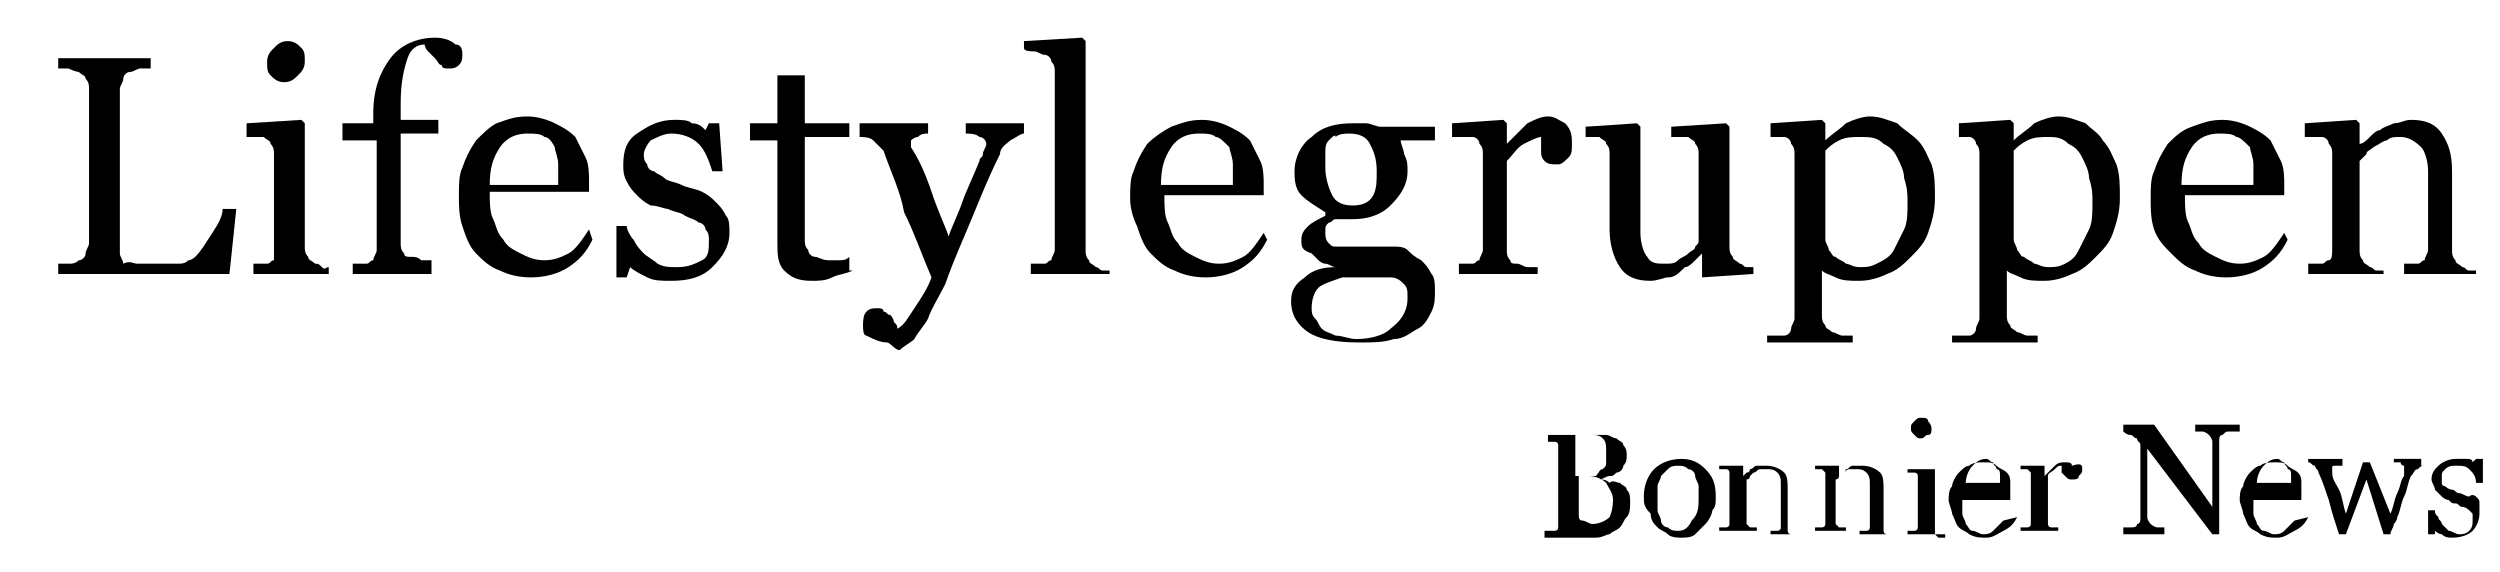 <?xml version="1.0" encoding="utf-8"?>
<!-- Generator: Adobe Illustrator 23.0.0, SVG Export Plug-In . SVG Version: 6.00 Build 0)  -->
<svg version="1.1" id="Lager_1" xmlns="http://www.w3.org/2000/svg" xmlns:xlink="http://www.w3.org/1999/xlink" x="0px" y="0px"
	 viewBox="0 0 73 16.7" style="enable-background:new 0 0 73 16.7;" xml:space="preserve">
<style type="text/css">
	.st0{enable-background:new    ;}
</style>
<g>
	<g id="Group-10">
		<g class="st0">
			<path d="M6.9,6.1L6.7,8h-5V7.7c0.1,0,0.2,0,0.3,0c0.1,0,0.2,0,0.3-0.1c0.1,0,0.2-0.1,0.2-0.2c0-0.1,0.1-0.2,0.1-0.3V2.6
				c0-0.1,0-0.2-0.1-0.3c0-0.1-0.1-0.1-0.2-0.2C2.3,2.1,2.2,2.1,2,2C1.9,2,1.8,2,1.7,2V1.7h2.7V2C4.3,2,4.2,2,4.1,2
				C4,2,3.9,2.1,3.8,2.1c-0.1,0-0.2,0.1-0.2,0.2c0,0.1-0.1,0.2-0.1,0.3v4.3c0,0.2,0,0.4,0,0.5c0,0.1,0.1,0.2,0.1,0.3
				C3.8,7.6,3.9,7.7,4,7.7c0.1,0,0.3,0,0.6,0c0.1,0,0.2,0,0.3,0c0.1,0,0.2,0,0.3,0c0.1,0,0.2,0,0.3-0.1c0.1,0,0.2-0.1,0.2-0.1
				C5.9,7.3,6,7.1,6.2,6.8c0.2-0.3,0.3-0.5,0.3-0.7H6.9z"/>
			<path d="M9.5,8H7.4V7.7c0.1,0,0.1,0,0.2,0c0.1,0,0.1,0,0.2,0c0.1,0,0.1-0.1,0.2-0.1C8,7.5,8,7.4,8,7.3V4.5c0-0.1,0-0.2-0.1-0.3
				c0-0.1-0.1-0.1-0.2-0.2C7.7,4,7.6,4,7.5,4c-0.1,0-0.2,0-0.3,0V3.6l1.6-0.1l0.1,0.1v3.6c0,0.1,0,0.2,0.1,0.3
				c0,0.1,0.1,0.1,0.2,0.2c0.1,0,0.1,0,0.2,0.1s0.1,0,0.2,0V8z M8.9,1.8c0,0.2-0.1,0.3-0.2,0.4S8.5,2.4,8.3,2.4
				c-0.2,0-0.3-0.1-0.4-0.2C7.8,2.1,7.8,2,7.8,1.8c0-0.2,0.1-0.3,0.2-0.4c0.1-0.1,0.2-0.2,0.4-0.2c0.2,0,0.3,0.1,0.4,0.2
				C8.9,1.5,8.9,1.6,8.9,1.8z"/>
			<path d="M13.5,1.6c0,0.1,0,0.2-0.1,0.3c-0.1,0.1-0.2,0.1-0.3,0.1c-0.1,0-0.2,0-0.2-0.1c-0.1,0-0.1-0.1-0.2-0.2
				c-0.1-0.1-0.1-0.1-0.2-0.2c-0.1-0.1-0.1-0.2-0.1-0.2c-0.2,0-0.4,0.1-0.5,0.4c-0.1,0.3-0.2,0.7-0.2,1.3v0.5h1.1v0.4h-1.1v3.2
				c0,0.1,0,0.2,0.1,0.3c0,0.1,0.1,0.1,0.2,0.1c0.1,0,0.2,0,0.3,0.1c0.1,0,0.2,0,0.3,0V8h-2.3V7.7c0.1,0,0.1,0,0.2,0
				c0.1,0,0.1,0,0.2,0c0.1,0,0.1-0.1,0.2-0.1c0-0.1,0.1-0.2,0.1-0.3V4.1H10V3.6h0.9V3.3c0-0.7,0.2-1.2,0.5-1.6
				c0.3-0.4,0.8-0.6,1.3-0.6c0.3,0,0.5,0.1,0.6,0.2C13.5,1.3,13.5,1.5,13.5,1.6z"/>
			<path d="M17.3,7c-0.2,0.4-0.4,0.6-0.7,0.8c-0.3,0.2-0.7,0.3-1.1,0.3c-0.4,0-0.7-0.1-0.9-0.2c-0.3-0.1-0.5-0.3-0.7-0.5
				c-0.2-0.2-0.3-0.5-0.4-0.8c-0.1-0.3-0.1-0.6-0.1-0.9c0-0.3,0-0.6,0.1-0.8c0.1-0.3,0.2-0.5,0.4-0.8c0.2-0.2,0.4-0.4,0.6-0.5
				c0.3-0.1,0.5-0.2,0.9-0.2c0.3,0,0.6,0.1,0.8,0.2c0.2,0.1,0.4,0.2,0.6,0.4c0.1,0.2,0.2,0.4,0.3,0.6c0.1,0.2,0.1,0.5,0.1,0.7v0.3
				h-2.9c0,0.3,0,0.6,0.1,0.8c0.1,0.2,0.1,0.4,0.3,0.6c0.1,0.2,0.3,0.3,0.5,0.4c0.2,0.1,0.4,0.2,0.7,0.2c0.3,0,0.5-0.1,0.7-0.2
				c0.2-0.1,0.4-0.4,0.6-0.7L17.3,7z M16.3,5.3c0-0.2,0-0.3,0-0.5c0-0.2-0.1-0.4-0.1-0.5C16.1,4.1,16,4,15.9,4
				c-0.1-0.1-0.3-0.1-0.5-0.1c-0.3,0-0.6,0.1-0.8,0.4c-0.2,0.3-0.3,0.6-0.3,1.1H16.3z"/>
			<path d="M20.9,5.9c0.1,0.1,0.2,0.2,0.3,0.4c0.1,0.1,0.1,0.3,0.1,0.5c0,0.4-0.2,0.7-0.5,1c-0.3,0.3-0.7,0.4-1.2,0.4
				c-0.3,0-0.5,0-0.7-0.1c-0.2-0.1-0.4-0.2-0.5-0.3l-0.1,0.3h-0.3l0-1.5h0.3c0,0.1,0.1,0.3,0.2,0.4c0.1,0.2,0.2,0.3,0.3,0.4
				c0.1,0.1,0.3,0.2,0.4,0.3c0.2,0.1,0.3,0.1,0.6,0.1c0.3,0,0.5-0.1,0.7-0.2c0.2-0.1,0.2-0.3,0.2-0.6c0-0.1,0-0.2-0.1-0.3
				c0-0.1-0.1-0.2-0.2-0.2c-0.1-0.1-0.2-0.1-0.4-0.2c-0.1-0.1-0.3-0.1-0.5-0.2C19.4,6.1,19.2,6,19,6c-0.2-0.1-0.3-0.2-0.4-0.3
				c-0.1-0.1-0.2-0.2-0.3-0.4c-0.1-0.2-0.1-0.3-0.1-0.5c0-0.4,0.1-0.7,0.4-0.9s0.6-0.4,1.1-0.4c0.2,0,0.4,0,0.5,0.1
				c0.2,0,0.3,0.1,0.4,0.2l0.1-0.2H21l0.1,1.4h-0.3c-0.1-0.3-0.2-0.6-0.4-0.8c-0.2-0.2-0.5-0.3-0.8-0.3c-0.2,0-0.4,0.1-0.6,0.2
				c-0.1,0.1-0.2,0.3-0.2,0.4c0,0.1,0,0.2,0.1,0.3C18.9,4.9,19,5,19.1,5c0.1,0.1,0.2,0.1,0.3,0.2c0.1,0.1,0.3,0.1,0.5,0.2
				c0.2,0.1,0.4,0.1,0.6,0.2C20.7,5.7,20.8,5.8,20.9,5.9z"/>
			<path d="M24.9,7.9c-0.2,0.1-0.4,0.1-0.6,0.2c-0.2,0.1-0.4,0.1-0.6,0.1c-0.4,0-0.6-0.1-0.8-0.3c-0.2-0.2-0.2-0.5-0.2-0.8v-3h-0.8
				V3.6h0.8V2.2h0.8v1.4h1.3v0.4h-1.3v2.5c0,0.2,0,0.3,0,0.5c0,0.1,0,0.2,0.1,0.3c0,0.1,0.1,0.2,0.2,0.2c0.1,0,0.2,0.1,0.4,0.1
				c0.1,0,0.2,0,0.3,0c0.1,0,0.2,0,0.3-0.1V7.9z"/>
			<path d="M25.2,9.5c0-0.1,0-0.3,0.1-0.4C25.4,9,25.5,9,25.6,9c0.1,0,0.2,0,0.2,0.1c0.1,0,0.1,0.1,0.2,0.1c0,0,0.1,0.1,0.1,0.2
				c0.1,0.1,0.1,0.1,0.1,0.2c0.2-0.1,0.3-0.3,0.5-0.6c0.2-0.3,0.4-0.6,0.5-0.9c-0.3-0.7-0.5-1.3-0.8-1.9C26.3,5.6,26,5,25.8,4.4
				c-0.1-0.1-0.2-0.2-0.3-0.3c-0.1-0.1-0.3-0.1-0.4-0.1V3.6h2v0.3c-0.1,0-0.2,0-0.3,0.1c-0.1,0-0.2,0.1-0.2,0.1c0,0,0,0,0,0.1
				c0,0,0,0.1,0,0.1C26.8,4.6,27,5,27.2,5.6c0.2,0.6,0.4,1,0.5,1.3c0.1-0.3,0.3-0.7,0.4-1c0.1-0.3,0.3-0.7,0.5-1.2
				c0-0.1,0.1-0.1,0.1-0.2c0-0.1,0.1-0.2,0.1-0.3c0-0.1-0.1-0.2-0.2-0.2c-0.1-0.1-0.3-0.1-0.4-0.1V3.6h1.7v0.3
				c-0.1,0-0.2,0.1-0.4,0.2c-0.1,0.1-0.3,0.2-0.3,0.4c-0.4,0.8-0.7,1.6-1,2.3c-0.3,0.7-0.5,1.2-0.6,1.5c-0.2,0.4-0.4,0.7-0.5,1
				c-0.1,0.2-0.3,0.4-0.4,0.6c-0.1,0.1-0.3,0.2-0.4,0.3S26,10,25.9,10c-0.2,0-0.4-0.1-0.6-0.2C25.2,9.8,25.2,9.6,25.2,9.5z"/>
			<path d="M32.3,8h-2.2V7.7c0.1,0,0.1,0,0.2,0c0.1,0,0.1,0,0.2,0c0.1,0,0.1-0.1,0.2-0.1c0-0.1,0.1-0.2,0.1-0.3V2.1
				c0-0.1,0-0.2-0.1-0.3c0-0.1-0.1-0.2-0.2-0.2c-0.1,0-0.2-0.1-0.3-0.1c-0.1,0-0.3,0-0.3-0.1V1.2l1.7-0.1l0.1,0.1v6.1
				c0,0.1,0,0.2,0.1,0.3c0,0.1,0.1,0.1,0.2,0.2c0.1,0,0.1,0.1,0.2,0.1c0.1,0,0.1,0,0.2,0V8z"/>
			<path d="M37,7c-0.2,0.4-0.4,0.6-0.7,0.8c-0.3,0.2-0.7,0.3-1.1,0.3c-0.4,0-0.7-0.1-0.9-0.2c-0.3-0.1-0.5-0.3-0.7-0.5
				c-0.2-0.2-0.3-0.5-0.4-0.8C33.1,6.4,33,6.1,33,5.8c0-0.3,0-0.6,0.1-0.8c0.1-0.3,0.2-0.5,0.4-0.8C33.7,4,34,3.8,34.2,3.7
				c0.3-0.1,0.5-0.2,0.9-0.2c0.3,0,0.6,0.1,0.8,0.2c0.2,0.1,0.4,0.2,0.6,0.4c0.1,0.2,0.2,0.4,0.3,0.6s0.1,0.5,0.1,0.7v0.3h-2.9
				c0,0.3,0,0.6,0.1,0.8c0.1,0.2,0.1,0.4,0.3,0.6c0.1,0.2,0.3,0.3,0.5,0.4c0.2,0.1,0.4,0.2,0.7,0.2c0.3,0,0.5-0.1,0.7-0.2
				c0.2-0.1,0.4-0.4,0.6-0.7L37,7z M36,5.3c0-0.2,0-0.3,0-0.5c0-0.2-0.1-0.4-0.1-0.5C35.7,4.1,35.6,4,35.5,4
				c-0.1-0.1-0.3-0.1-0.5-0.1c-0.3,0-0.6,0.1-0.8,0.4c-0.2,0.3-0.3,0.6-0.3,1.1H36z"/>
			<path d="M41.5,7.6c0.1,0.1,0.2,0.2,0.3,0.4c0.1,0.1,0.1,0.3,0.1,0.5c0,0.2,0,0.4-0.1,0.6c-0.1,0.2-0.2,0.4-0.4,0.5
				c-0.2,0.1-0.4,0.3-0.7,0.3c-0.3,0.1-0.6,0.1-1,0.1c-0.7,0-1.2-0.1-1.5-0.3c-0.3-0.2-0.5-0.5-0.5-0.9c0-0.3,0.1-0.5,0.4-0.7
				c0.2-0.2,0.5-0.3,0.9-0.3V7.8c-0.1,0-0.2-0.1-0.3-0.1c-0.1,0-0.2-0.1-0.2-0.1c-0.1-0.1-0.1-0.1-0.2-0.2C38,7.3,38,7.2,38,7
				c0-0.2,0.1-0.3,0.2-0.4c0.1-0.1,0.3-0.2,0.5-0.3V6.2C38.4,6,38.2,5.9,38,5.7c-0.2-0.2-0.2-0.5-0.2-0.7c0-0.4,0.2-0.8,0.5-1
				c0.3-0.3,0.7-0.4,1.2-0.4c0.1,0,0.3,0,0.4,0c0.1,0,0.3,0.1,0.4,0.1h1.6v0.4h-1v0C40.9,4.2,41,4.4,41,4.5c0.1,0.2,0.1,0.3,0.1,0.5
				c0,0.4-0.2,0.7-0.5,1c-0.3,0.3-0.7,0.4-1.1,0.4H39c-0.1,0-0.1,0.1-0.2,0.1c-0.1,0.1-0.1,0.1-0.1,0.3c0,0.1,0,0.2,0.1,0.3
				c0.1,0.1,0.1,0.1,0.2,0.1c0.1,0,0.2,0,0.3,0c0.1,0,0.2,0,0.4,0c0.1,0,0.3,0,0.5,0c0.2,0,0.4,0,0.5,0c0.1,0,0.3,0,0.4,0.1
				C41.2,7.4,41.3,7.5,41.5,7.6z M41.1,8.7c0-0.2,0-0.3-0.1-0.4c-0.1-0.1-0.2-0.2-0.4-0.2c-0.1,0-0.3,0-0.5,0c-0.3,0-0.6,0-0.9,0
				c-0.3,0.1-0.6,0.2-0.7,0.3c-0.1,0.1-0.2,0.3-0.2,0.6c0,0.1,0,0.2,0.1,0.3s0.1,0.2,0.2,0.3c0.1,0.1,0.2,0.1,0.4,0.2
				c0.2,0,0.4,0.1,0.6,0.1c0.4,0,0.8-0.1,1-0.3C41,9.3,41.1,9,41.1,8.7z M40.2,5c0-0.4-0.1-0.6-0.2-0.8c-0.1-0.2-0.3-0.3-0.6-0.3
				c-0.1,0-0.3,0-0.4,0.1C39,3.9,38.9,4,38.8,4.1c-0.1,0.1-0.1,0.2-0.1,0.4c0,0.1,0,0.3,0,0.4c0,0.3,0.1,0.6,0.2,0.8
				c0.1,0.2,0.3,0.3,0.6,0.3c0.3,0,0.5-0.1,0.6-0.3C40.2,5.5,40.2,5.3,40.2,5z"/>
			<path d="M45.9,4.2c0,0.2,0,0.3-0.1,0.4s-0.2,0.2-0.3,0.2c-0.2,0-0.3,0-0.4-0.1c-0.1-0.1-0.1-0.2-0.1-0.3c0-0.1,0-0.1,0-0.2
				c0-0.1,0-0.1,0-0.2c-0.1,0-0.3,0.1-0.5,0.2c-0.2,0.1-0.3,0.3-0.5,0.5v2.6c0,0.1,0,0.2,0.1,0.3c0,0.1,0.1,0.1,0.2,0.1
				c0.1,0,0.2,0.1,0.3,0.1c0.1,0,0.2,0,0.3,0V8h-2.3V7.7c0.1,0,0.1,0,0.2,0s0.1,0,0.2,0c0.1,0,0.1-0.1,0.2-0.1
				c0-0.1,0.1-0.2,0.1-0.3V4.5c0-0.1,0-0.2-0.1-0.3c0-0.1-0.1-0.2-0.2-0.2C42.9,4,42.8,4,42.7,4c-0.1,0-0.2,0-0.3,0V3.6l1.5-0.1
				L44,3.6v0.6h0c0.2-0.2,0.4-0.4,0.6-0.6c0.2-0.1,0.4-0.2,0.6-0.2c0.2,0,0.3,0.1,0.5,0.2C45.9,3.8,45.9,4,45.9,4.2z"/>
			<path d="M51.2,8l-1.5,0.1L49.7,8V7.4h0c-0.1,0.1-0.2,0.2-0.2,0.2c-0.1,0.1-0.2,0.2-0.3,0.2C49,8,48.9,8.1,48.7,8.1
				c-0.1,0-0.3,0.1-0.5,0.1c-0.4,0-0.7-0.1-0.9-0.4C47.1,7.5,47,7.1,47,6.7V4.5c0-0.1,0-0.2-0.1-0.3c0-0.1-0.1-0.1-0.2-0.2
				C46.7,4,46.6,4,46.6,4c-0.1,0-0.2,0-0.3,0V3.7l1.5-0.1l0.1,0.1v3.1c0,0.3,0.1,0.6,0.2,0.7c0.1,0.2,0.3,0.2,0.5,0.2
				c0.2,0,0.3,0,0.4-0.1c0.1-0.1,0.2-0.1,0.3-0.2c0.1-0.1,0.2-0.1,0.2-0.2c0.1-0.1,0.1-0.1,0.1-0.2V4.5c0-0.1,0-0.2-0.1-0.3
				c0-0.1-0.1-0.1-0.2-0.2C49.4,4,49.3,4,49.2,4c-0.1,0-0.2,0-0.4,0V3.7l1.6-0.1l0.1,0.1v3.5c0,0.1,0,0.2,0.1,0.3
				c0,0.1,0.1,0.1,0.2,0.2c0.1,0,0.1,0.1,0.2,0.1c0.1,0,0.2,0,0.2,0V8z"/>
			<path d="M56,4.1c0.2,0.2,0.3,0.5,0.4,0.7c0.1,0.3,0.1,0.6,0.1,1c0,0.4-0.1,0.7-0.2,1c-0.1,0.3-0.3,0.5-0.5,0.7
				c-0.2,0.2-0.4,0.4-0.7,0.5c-0.2,0.1-0.5,0.2-0.8,0.2c-0.3,0-0.5,0-0.7-0.1c-0.2-0.1-0.3-0.1-0.4-0.2h0v1.3c0,0.1,0,0.2,0.1,0.3
				c0,0.1,0.1,0.1,0.2,0.2c0.1,0,0.2,0.1,0.3,0.1c0.1,0,0.2,0,0.3,0V10h-2.5V9.8c0.1,0,0.2,0,0.3,0c0.1,0,0.2,0,0.2,0
				c0.1,0,0.2-0.1,0.2-0.2c0-0.1,0.1-0.2,0.1-0.3V4.5c0-0.1,0-0.2-0.1-0.3c0-0.1-0.1-0.2-0.2-0.2C52.2,4,52.1,4,52,4s-0.2,0-0.3,0
				V3.6l1.5-0.1l0.1,0.1v0.5l0,0c0.2-0.2,0.4-0.3,0.6-0.5c0.2-0.1,0.5-0.2,0.7-0.2c0.3,0,0.5,0.1,0.8,0.2C55.6,3.8,55.8,3.9,56,4.1z
				 M55.3,7.3c0.1-0.2,0.2-0.4,0.3-0.6c0.1-0.2,0.1-0.5,0.1-0.8c0-0.2,0-0.4-0.1-0.7c0-0.2-0.1-0.4-0.2-0.6
				c-0.1-0.2-0.2-0.3-0.4-0.4C54.8,4,54.6,4,54.3,4c-0.2,0-0.4,0-0.6,0.1c-0.2,0.1-0.3,0.2-0.4,0.3v2.6c0,0.1,0.1,0.2,0.1,0.3
				c0.1,0.1,0.1,0.2,0.2,0.2c0.1,0.1,0.2,0.1,0.3,0.2c0.1,0,0.2,0.1,0.4,0.1c0.2,0,0.3,0,0.5-0.1C55,7.6,55.2,7.5,55.3,7.3z"/>
			<path d="M61.4,4.1c0.2,0.2,0.3,0.5,0.4,0.7c0.1,0.3,0.1,0.6,0.1,1c0,0.4-0.1,0.7-0.2,1c-0.1,0.3-0.3,0.5-0.5,0.7
				c-0.2,0.2-0.4,0.4-0.7,0.5c-0.2,0.1-0.5,0.2-0.8,0.2c-0.3,0-0.5,0-0.7-0.1c-0.2-0.1-0.3-0.1-0.4-0.2h0v1.3c0,0.1,0,0.2,0.1,0.3
				c0,0.1,0.1,0.1,0.2,0.2c0.1,0,0.2,0.1,0.3,0.1c0.1,0,0.2,0,0.3,0V10h-2.5V9.8c0.1,0,0.2,0,0.3,0c0.1,0,0.2,0,0.2,0
				c0.1,0,0.2-0.1,0.2-0.2c0-0.1,0.1-0.2,0.1-0.3V4.5c0-0.1,0-0.2-0.1-0.3c0-0.1-0.1-0.2-0.2-0.2C57.7,4,57.6,4,57.5,4s-0.2,0-0.3,0
				V3.6l1.5-0.1l0.1,0.1v0.5l0,0c0.2-0.2,0.4-0.3,0.6-0.5c0.2-0.1,0.5-0.2,0.7-0.2c0.3,0,0.5,0.1,0.8,0.2
				C61.1,3.8,61.3,3.9,61.4,4.1z M60.7,7.3c0.1-0.2,0.2-0.4,0.3-0.6c0.1-0.2,0.1-0.5,0.1-0.8c0-0.2,0-0.4-0.1-0.7
				c0-0.2-0.1-0.4-0.2-0.6c-0.1-0.2-0.2-0.3-0.4-0.4C60.2,4,60,4,59.8,4c-0.2,0-0.4,0-0.6,0.1c-0.2,0.1-0.3,0.2-0.4,0.3v2.6
				c0,0.1,0.1,0.2,0.1,0.3c0.1,0.1,0.1,0.2,0.2,0.2c0.1,0.1,0.2,0.1,0.3,0.2c0.1,0,0.2,0.1,0.4,0.1c0.2,0,0.3,0,0.5-0.1
				C60.5,7.6,60.6,7.5,60.7,7.3z"/>
			<path d="M66.8,7c-0.2,0.4-0.4,0.6-0.7,0.8s-0.7,0.3-1.1,0.3c-0.4,0-0.7-0.1-0.9-0.2c-0.3-0.1-0.5-0.3-0.7-0.5
				C63.2,7.2,63,7,62.9,6.7c-0.1-0.3-0.1-0.6-0.1-0.9c0-0.3,0-0.6,0.1-0.8c0.1-0.3,0.2-0.5,0.4-0.8C63.5,4,63.7,3.8,64,3.7
				c0.3-0.1,0.5-0.2,0.9-0.2c0.3,0,0.6,0.1,0.8,0.2c0.2,0.1,0.4,0.2,0.6,0.4c0.1,0.2,0.2,0.4,0.3,0.6s0.1,0.5,0.1,0.7v0.3h-2.9
				c0,0.3,0,0.6,0.1,0.8c0.1,0.2,0.1,0.4,0.3,0.6c0.1,0.2,0.3,0.3,0.5,0.4c0.2,0.1,0.4,0.2,0.7,0.2c0.3,0,0.5-0.1,0.7-0.2
				c0.2-0.1,0.4-0.4,0.6-0.7L66.8,7z M65.8,5.3c0-0.2,0-0.3,0-0.5c0-0.2-0.1-0.4-0.1-0.5C65.5,4.1,65.4,4,65.3,4
				c-0.1-0.1-0.3-0.1-0.5-0.1c-0.3,0-0.6,0.1-0.8,0.4c-0.2,0.3-0.3,0.6-0.3,1.1H65.8z"/>
			<path d="M72.4,8h-2.2V7.7c0.1,0,0.1,0,0.2,0c0.1,0,0.2,0,0.2,0c0.1,0,0.1-0.1,0.2-0.1c0-0.1,0.1-0.2,0.1-0.3V5
				c0-0.3-0.1-0.6-0.2-0.7C70.5,4.1,70.3,4,70.1,4c-0.2,0-0.3,0-0.4,0.1c-0.1,0-0.2,0.1-0.4,0.2c-0.1,0.1-0.2,0.1-0.2,0.2
				C69,4.6,69,4.6,68.9,4.7v2.6c0,0.1,0,0.2,0.1,0.3c0,0.1,0.1,0.1,0.2,0.2c0.1,0,0.1,0.1,0.2,0.1c0.1,0,0.1,0,0.2,0V8h-2.2V7.7
				c0.1,0,0.1,0,0.2,0c0.1,0,0.1,0,0.2,0c0.1,0,0.1-0.1,0.2-0.1s0.1-0.2,0.1-0.3V4.5c0-0.1,0-0.2-0.1-0.3c0-0.1-0.1-0.2-0.2-0.2
				C67.8,4,67.7,4,67.6,4c-0.1,0-0.2,0-0.3,0V3.6l1.5-0.1l0.1,0.1v0.6h0C69,4.2,69.1,4.1,69.2,4c0.1-0.1,0.2-0.2,0.3-0.2
				c0.1-0.1,0.2-0.1,0.4-0.2c0.2,0,0.3-0.1,0.5-0.1c0.4,0,0.7,0.1,0.9,0.4c0.2,0.3,0.3,0.6,0.3,1.1v2.3c0,0.1,0,0.2,0.1,0.3
				c0,0.1,0.1,0.1,0.2,0.2c0.1,0,0.1,0.1,0.2,0.1c0.1,0,0.1,0,0.2,0V8z"/>
		</g>
		<g class="st0">
			<path d="M47.3,14.1c0.1,0.1,0.2,0.1,0.2,0.2c0.1,0.1,0.1,0.2,0.1,0.4c0,0.1,0,0.3-0.1,0.4c-0.1,0.1-0.1,0.2-0.2,0.3
				c-0.1,0.1-0.2,0.1-0.3,0.2c-0.1,0-0.2,0.1-0.4,0.1h-1.5v-0.2c0,0,0.1,0,0.2,0c0.1,0,0.1,0,0.1,0c0,0,0.1,0,0.1-0.1
				c0,0,0-0.1,0-0.1v-2.2c0,0,0-0.1,0-0.1c0,0,0-0.1-0.1-0.1c0,0-0.1,0-0.1,0s-0.1,0-0.1,0v-0.2h1.4c0.1,0,0.2,0,0.3,0
				c0.1,0,0.2,0.1,0.3,0.1c0.1,0.1,0.2,0.1,0.2,0.2c0.1,0.1,0.1,0.2,0.1,0.3c0,0.1,0,0.2-0.1,0.3c0,0.1-0.1,0.2-0.2,0.2
				c-0.1,0.1-0.1,0.1-0.2,0.1c-0.1,0-0.2,0.1-0.3,0.1v0c0.1,0,0.2,0,0.3,0.1C47.1,14,47.2,14.1,47.3,14.1z M46.8,13.7
				c0.1-0.1,0.1-0.1,0.1-0.2c0-0.1,0-0.2,0-0.3c0-0.2,0-0.3-0.1-0.4c-0.1-0.1-0.2-0.1-0.4-0.1c0,0-0.1,0-0.2,0c-0.1,0-0.1,0-0.2,0
				v1.2h0.3c0.1,0,0.2,0,0.3,0C46.7,13.8,46.7,13.7,46.8,13.7z M47.1,14.6c0-0.2-0.1-0.3-0.2-0.5c-0.1-0.1-0.3-0.2-0.5-0.2
				c-0.1,0-0.2,0-0.2,0c-0.1,0-0.1,0-0.1,0v1.1c0,0.1,0,0.2,0.1,0.2c0.1,0,0.2,0.1,0.3,0.1c0.2,0,0.4-0.1,0.5-0.2
				C47,15.1,47.1,14.9,47.1,14.6z"/>
			<path d="M50.1,14.5c0,0.2,0,0.3-0.1,0.4c0,0.1-0.1,0.3-0.2,0.4c-0.1,0.1-0.2,0.2-0.3,0.3c-0.1,0.1-0.3,0.1-0.4,0.1
				c-0.1,0-0.3,0-0.4-0.1c-0.1-0.1-0.2-0.1-0.3-0.2c-0.1-0.1-0.2-0.2-0.2-0.4C48,14.8,48,14.7,48,14.5c0-0.3,0.1-0.6,0.3-0.8
				c0.2-0.2,0.5-0.3,0.8-0.3c0.3,0,0.5,0.1,0.7,0.3C50,13.9,50.1,14.1,50.1,14.5z M49.6,14.5c0-0.1,0-0.2,0-0.3
				c0-0.1-0.1-0.2-0.1-0.3c0-0.1-0.1-0.2-0.2-0.2c-0.1-0.1-0.2-0.1-0.3-0.1c-0.1,0-0.2,0-0.3,0.1c-0.1,0.1-0.1,0.1-0.2,0.2
				c0,0.1-0.1,0.2-0.1,0.3c0,0.1,0,0.2,0,0.3c0,0.1,0,0.3,0,0.4c0,0.1,0.1,0.2,0.1,0.3c0,0.1,0.1,0.2,0.2,0.2
				c0.1,0.1,0.2,0.1,0.3,0.1c0.2,0,0.3-0.1,0.4-0.3C49.6,15,49.6,14.8,49.6,14.5z"/>
			<path d="M52.8,15.6h-1.1v-0.1c0,0,0.1,0,0.1,0c0,0,0.1,0,0.1,0c0,0,0.1,0,0.1-0.1c0,0,0-0.1,0-0.1v-1.1c0-0.2,0-0.3-0.1-0.4
				c-0.1-0.1-0.2-0.1-0.3-0.1c-0.1,0-0.1,0-0.2,0c-0.1,0-0.1,0.1-0.2,0.1c0,0-0.1,0.1-0.1,0.1c0,0,0,0.1-0.1,0.1v1.2
				c0,0,0,0.1,0,0.1s0.1,0.1,0.1,0.1c0,0,0.1,0,0.1,0c0,0,0.1,0,0.1,0v0.1h-1.1v-0.1c0,0,0.1,0,0.1,0c0,0,0.1,0,0.1,0
				c0,0,0.1,0,0.1-0.1c0,0,0-0.1,0-0.1v-1.3c0,0,0-0.1,0-0.1c0,0,0-0.1-0.1-0.1c0,0-0.1,0-0.1,0c0,0-0.1,0-0.1,0v-0.1l0.7,0l0,0v0.3
				h0c0,0,0.1-0.1,0.1-0.1c0.1,0,0.1-0.1,0.1-0.1c0.1,0,0.1-0.1,0.2-0.1c0.1,0,0.2,0,0.3,0c0.2,0,0.4,0.1,0.5,0.2
				c0.1,0.1,0.1,0.3,0.1,0.5v1.1c0,0.1,0,0.1,0,0.1c0,0,0,0.1,0.1,0.1c0,0,0.1,0,0.1,0c0,0,0.1,0,0.1,0V15.6z"/>
			<path d="M55.4,15.6h-1.1v-0.1c0,0,0.1,0,0.1,0c0,0,0.1,0,0.1,0c0,0,0.1,0,0.1-0.1c0,0,0-0.1,0-0.1v-1.1c0-0.2,0-0.3-0.1-0.4
				c-0.1-0.1-0.2-0.1-0.3-0.1c-0.1,0-0.1,0-0.2,0c-0.1,0-0.1,0.1-0.2,0.1c0,0-0.1,0.1-0.1,0.1c0,0,0,0.1-0.1,0.1v1.2
				c0,0,0,0.1,0,0.1c0,0,0.1,0.1,0.1,0.1c0,0,0.1,0,0.1,0c0,0,0.1,0,0.1,0v0.1H53v-0.1c0,0,0.1,0,0.1,0c0,0,0.1,0,0.1,0
				c0,0,0.1,0,0.1-0.1c0,0,0-0.1,0-0.1v-1.3c0,0,0-0.1,0-0.1c0,0-0.1-0.1-0.1-0.1c0,0-0.1,0-0.1,0c0,0-0.1,0-0.1,0v-0.1l0.7,0l0,0
				v0.3h0c0,0,0.1-0.1,0.1-0.1c0.1,0,0.1-0.1,0.1-0.1c0.1,0,0.1-0.1,0.2-0.1c0.1,0,0.2,0,0.3,0c0.2,0,0.4,0.1,0.5,0.2
				c0.1,0.1,0.1,0.3,0.1,0.5v1.1c0,0.1,0,0.1,0,0.1c0,0,0,0.1,0.1,0.1c0,0,0.1,0,0.1,0c0,0,0.1,0,0.1,0V15.6z"/>
			<path d="M56.7,15.6h-1v-0.1c0,0,0.1,0,0.1,0c0,0,0.1,0,0.1,0c0,0,0.1,0,0.1-0.1c0,0,0-0.1,0-0.1v-1.3c0,0,0-0.1,0-0.1
				c0,0,0-0.1-0.1-0.1c0,0-0.1,0-0.1,0c-0.1,0-0.1,0-0.1,0v-0.1l0.8,0l0,0v1.8c0,0.1,0,0.1,0,0.1s0.1,0.1,0.1,0.1c0,0,0.1,0,0.1,0
				c0,0,0.1,0,0.1,0V15.6z M56.4,12.5c0,0.1,0,0.2-0.1,0.2s-0.1,0.1-0.2,0.1c-0.1,0-0.1,0-0.2-0.1c-0.1-0.1-0.1-0.1-0.1-0.2
				c0-0.1,0-0.1,0.1-0.2c0.1-0.1,0.1-0.1,0.2-0.1c0.1,0,0.2,0,0.2,0.1C56.4,12.4,56.4,12.5,56.4,12.5z"/>
			<path d="M58.9,15.1c-0.1,0.2-0.2,0.3-0.4,0.4c-0.2,0.1-0.3,0.2-0.5,0.2c-0.2,0-0.3,0-0.5-0.1c-0.1-0.1-0.2-0.1-0.3-0.2
				c-0.1-0.1-0.1-0.2-0.2-0.4c0-0.1-0.1-0.3-0.1-0.4c0-0.1,0-0.3,0.1-0.4c0-0.1,0.1-0.3,0.2-0.4c0.1-0.1,0.2-0.2,0.3-0.2
				c0.1-0.1,0.3-0.1,0.4-0.1c0.2,0,0.3,0,0.4,0.1s0.2,0.1,0.3,0.2c0.1,0.1,0.1,0.2,0.1,0.3c0,0.1,0,0.2,0,0.4v0.1h-1.4
				c0,0.1,0,0.3,0,0.4c0,0.1,0.1,0.2,0.1,0.3c0.1,0.1,0.1,0.2,0.2,0.2c0.1,0,0.2,0.1,0.3,0.1c0.1,0,0.2,0,0.3-0.1
				c0.1-0.1,0.2-0.2,0.3-0.3L58.9,15.1z M58.4,14.2c0-0.1,0-0.2,0-0.3c0-0.1,0-0.2-0.1-0.2c0-0.1-0.1-0.1-0.1-0.2
				c-0.1,0-0.1-0.1-0.2-0.1c-0.2,0-0.3,0.1-0.4,0.2c-0.1,0.1-0.2,0.3-0.2,0.5H58.4z"/>
			<path d="M60.8,13.7c0,0.1,0,0.1-0.1,0.2c0,0.1-0.1,0.1-0.2,0.1c-0.1,0-0.1,0-0.2-0.1c0,0-0.1-0.1-0.1-0.1c0,0,0-0.1,0-0.1
				c0,0,0-0.1,0-0.1c-0.1,0-0.1,0-0.2,0.1c-0.1,0.1-0.2,0.1-0.2,0.2v1.3c0,0.1,0,0.1,0,0.1c0,0,0,0.1,0.1,0.1c0,0,0.1,0,0.1,0
				c0.1,0,0.1,0,0.1,0v0.1h-1.1v-0.1c0,0,0.1,0,0.1,0c0,0,0.1,0,0.1,0c0,0,0.1,0,0.1-0.1c0,0,0-0.1,0-0.1v-1.3c0,0,0-0.1,0-0.1
				s-0.1-0.1-0.1-0.1c0,0-0.1,0-0.1,0c0,0-0.1,0-0.1,0v-0.1l0.7,0l0,0v0.3h0c0.1-0.1,0.2-0.2,0.3-0.3c0.1-0.1,0.2-0.1,0.3-0.1
				c0.1,0,0.2,0,0.2,0.1C60.8,13.5,60.8,13.6,60.8,13.7z"/>
			<path d="M65.3,12.6c0,0-0.1,0-0.2,0c-0.1,0-0.1,0-0.2,0.1c-0.1,0-0.1,0.1-0.1,0.2c0,0.1,0,0.2,0,0.4v2.3h-0.2l-1.9-2.5v1.6
				c0,0.2,0,0.3,0,0.4s0.1,0.2,0.1,0.2c0,0,0.1,0.1,0.2,0.1s0.2,0,0.2,0v0.2H62v-0.2c0,0,0.1,0,0.2,0c0.1,0,0.2,0,0.2-0.1
				c0.1,0,0.1-0.1,0.1-0.2c0-0.1,0-0.2,0-0.4v-1.5c0-0.1,0-0.1,0-0.2c0-0.1-0.1-0.1-0.1-0.2c-0.1,0-0.1-0.1-0.2-0.1
				c-0.1,0-0.2-0.1-0.2-0.1v-0.2h0.9l1.7,2.4v-1.5c0-0.2,0-0.3,0-0.4c0-0.1-0.1-0.2-0.1-0.2c0,0-0.1-0.1-0.2-0.1c-0.1,0-0.2,0-0.2,0
				v-0.2h1.3V12.6z"/>
			<path d="M67.4,15.1c-0.1,0.2-0.2,0.3-0.4,0.4c-0.2,0.1-0.3,0.2-0.5,0.2c-0.2,0-0.3,0-0.5-0.1c-0.1-0.1-0.2-0.1-0.3-0.2
				c-0.1-0.1-0.1-0.2-0.2-0.4c0-0.1-0.1-0.3-0.1-0.4c0-0.1,0-0.3,0.1-0.4c0-0.1,0.1-0.3,0.2-0.4c0.1-0.1,0.2-0.2,0.3-0.2
				c0.1-0.1,0.3-0.1,0.4-0.1c0.2,0,0.3,0,0.4,0.1s0.2,0.1,0.3,0.2c0.1,0.1,0.1,0.2,0.1,0.3c0,0.1,0,0.2,0,0.4v0.1h-1.4
				c0,0.1,0,0.3,0,0.4s0.1,0.2,0.1,0.3c0.1,0.1,0.1,0.2,0.2,0.2c0.1,0,0.2,0.1,0.3,0.1c0.1,0,0.2,0,0.3-0.1c0.1-0.1,0.2-0.2,0.3-0.3
				L67.4,15.1z M66.9,14.2c0-0.1,0-0.2,0-0.3c0-0.1,0-0.2-0.1-0.2c0-0.1-0.1-0.1-0.1-0.2c-0.1,0-0.1-0.1-0.2-0.1
				c-0.2,0-0.3,0.1-0.4,0.2c-0.1,0.1-0.2,0.3-0.2,0.5H66.9z"/>
			<path d="M70.8,13.6c-0.1,0-0.1,0-0.2,0.1c-0.1,0-0.1,0.1-0.2,0.2c-0.1,0.2-0.1,0.4-0.2,0.6c-0.1,0.2-0.1,0.4-0.2,0.6
				c0,0.1-0.1,0.2-0.1,0.2c0,0.1-0.1,0.2-0.1,0.3h-0.2L69.1,14l-0.6,1.6h-0.2c-0.1-0.3-0.2-0.6-0.3-1c-0.1-0.3-0.2-0.6-0.3-0.8
				c0-0.1-0.1-0.1-0.1-0.2c-0.1,0-0.1-0.1-0.2-0.1v-0.1h1v0.2c0,0-0.1,0-0.2,0c-0.1,0-0.1,0-0.1,0.1c0,0,0,0,0,0c0,0,0,0,0,0.1
				c0,0.2,0.1,0.3,0.2,0.5c0.1,0.2,0.1,0.4,0.2,0.7l0.5-1.5h0.2l0.6,1.5c0.1-0.2,0.1-0.4,0.2-0.6c0.1-0.2,0.1-0.4,0.2-0.5
				c0,0,0-0.1,0-0.1c0,0,0-0.1,0-0.1c0,0,0,0,0-0.1c0,0-0.1,0-0.1-0.1c0,0-0.1,0-0.1,0c0,0-0.1,0-0.1,0v-0.1h0.8V13.6z"/>
			<path d="M72.3,14.5c0.1,0.1,0.1,0.1,0.1,0.2c0,0.1,0,0.2,0,0.3c0,0.2-0.1,0.4-0.2,0.5c-0.1,0.1-0.3,0.2-0.6,0.2
				c-0.1,0-0.2,0-0.3-0.1c-0.1,0-0.2-0.1-0.2-0.1l0,0.1h-0.2l0-0.7h0.2c0,0.1,0,0.1,0.1,0.2c0,0.1,0.1,0.1,0.1,0.2
				c0.1,0.1,0.1,0.1,0.2,0.2c0.1,0,0.2,0.1,0.3,0.1c0.1,0,0.2,0,0.3-0.1c0.1-0.1,0.1-0.2,0.1-0.3c0-0.1,0-0.1,0-0.2
				c0,0-0.1-0.1-0.1-0.1c0,0-0.1-0.1-0.2-0.1c-0.1,0-0.1-0.1-0.2-0.1c-0.1,0-0.1,0-0.2-0.1c-0.1,0-0.2-0.1-0.2-0.1
				c-0.1-0.1-0.1-0.1-0.2-0.2c0-0.1-0.1-0.2-0.1-0.3c0-0.2,0.1-0.3,0.2-0.4c0.1-0.1,0.3-0.2,0.5-0.2c0.1,0,0.2,0,0.3,0
				c0.1,0,0.2,0,0.2,0.1l0.1-0.1h0.2l0,0.7h-0.2c0-0.2-0.1-0.3-0.2-0.4c-0.1-0.1-0.2-0.1-0.4-0.1c-0.1,0-0.2,0-0.3,0.1
				c-0.1,0.1-0.1,0.1-0.1,0.2c0,0.1,0,0.1,0,0.2s0.1,0.1,0.1,0.1c0,0,0.1,0.1,0.2,0.1c0.1,0,0.1,0.1,0.2,0.1c0.1,0,0.2,0.1,0.3,0.1
				C72.2,14.4,72.3,14.5,72.3,14.5z"/>
		</g>
	</g>
</g>
</svg>
